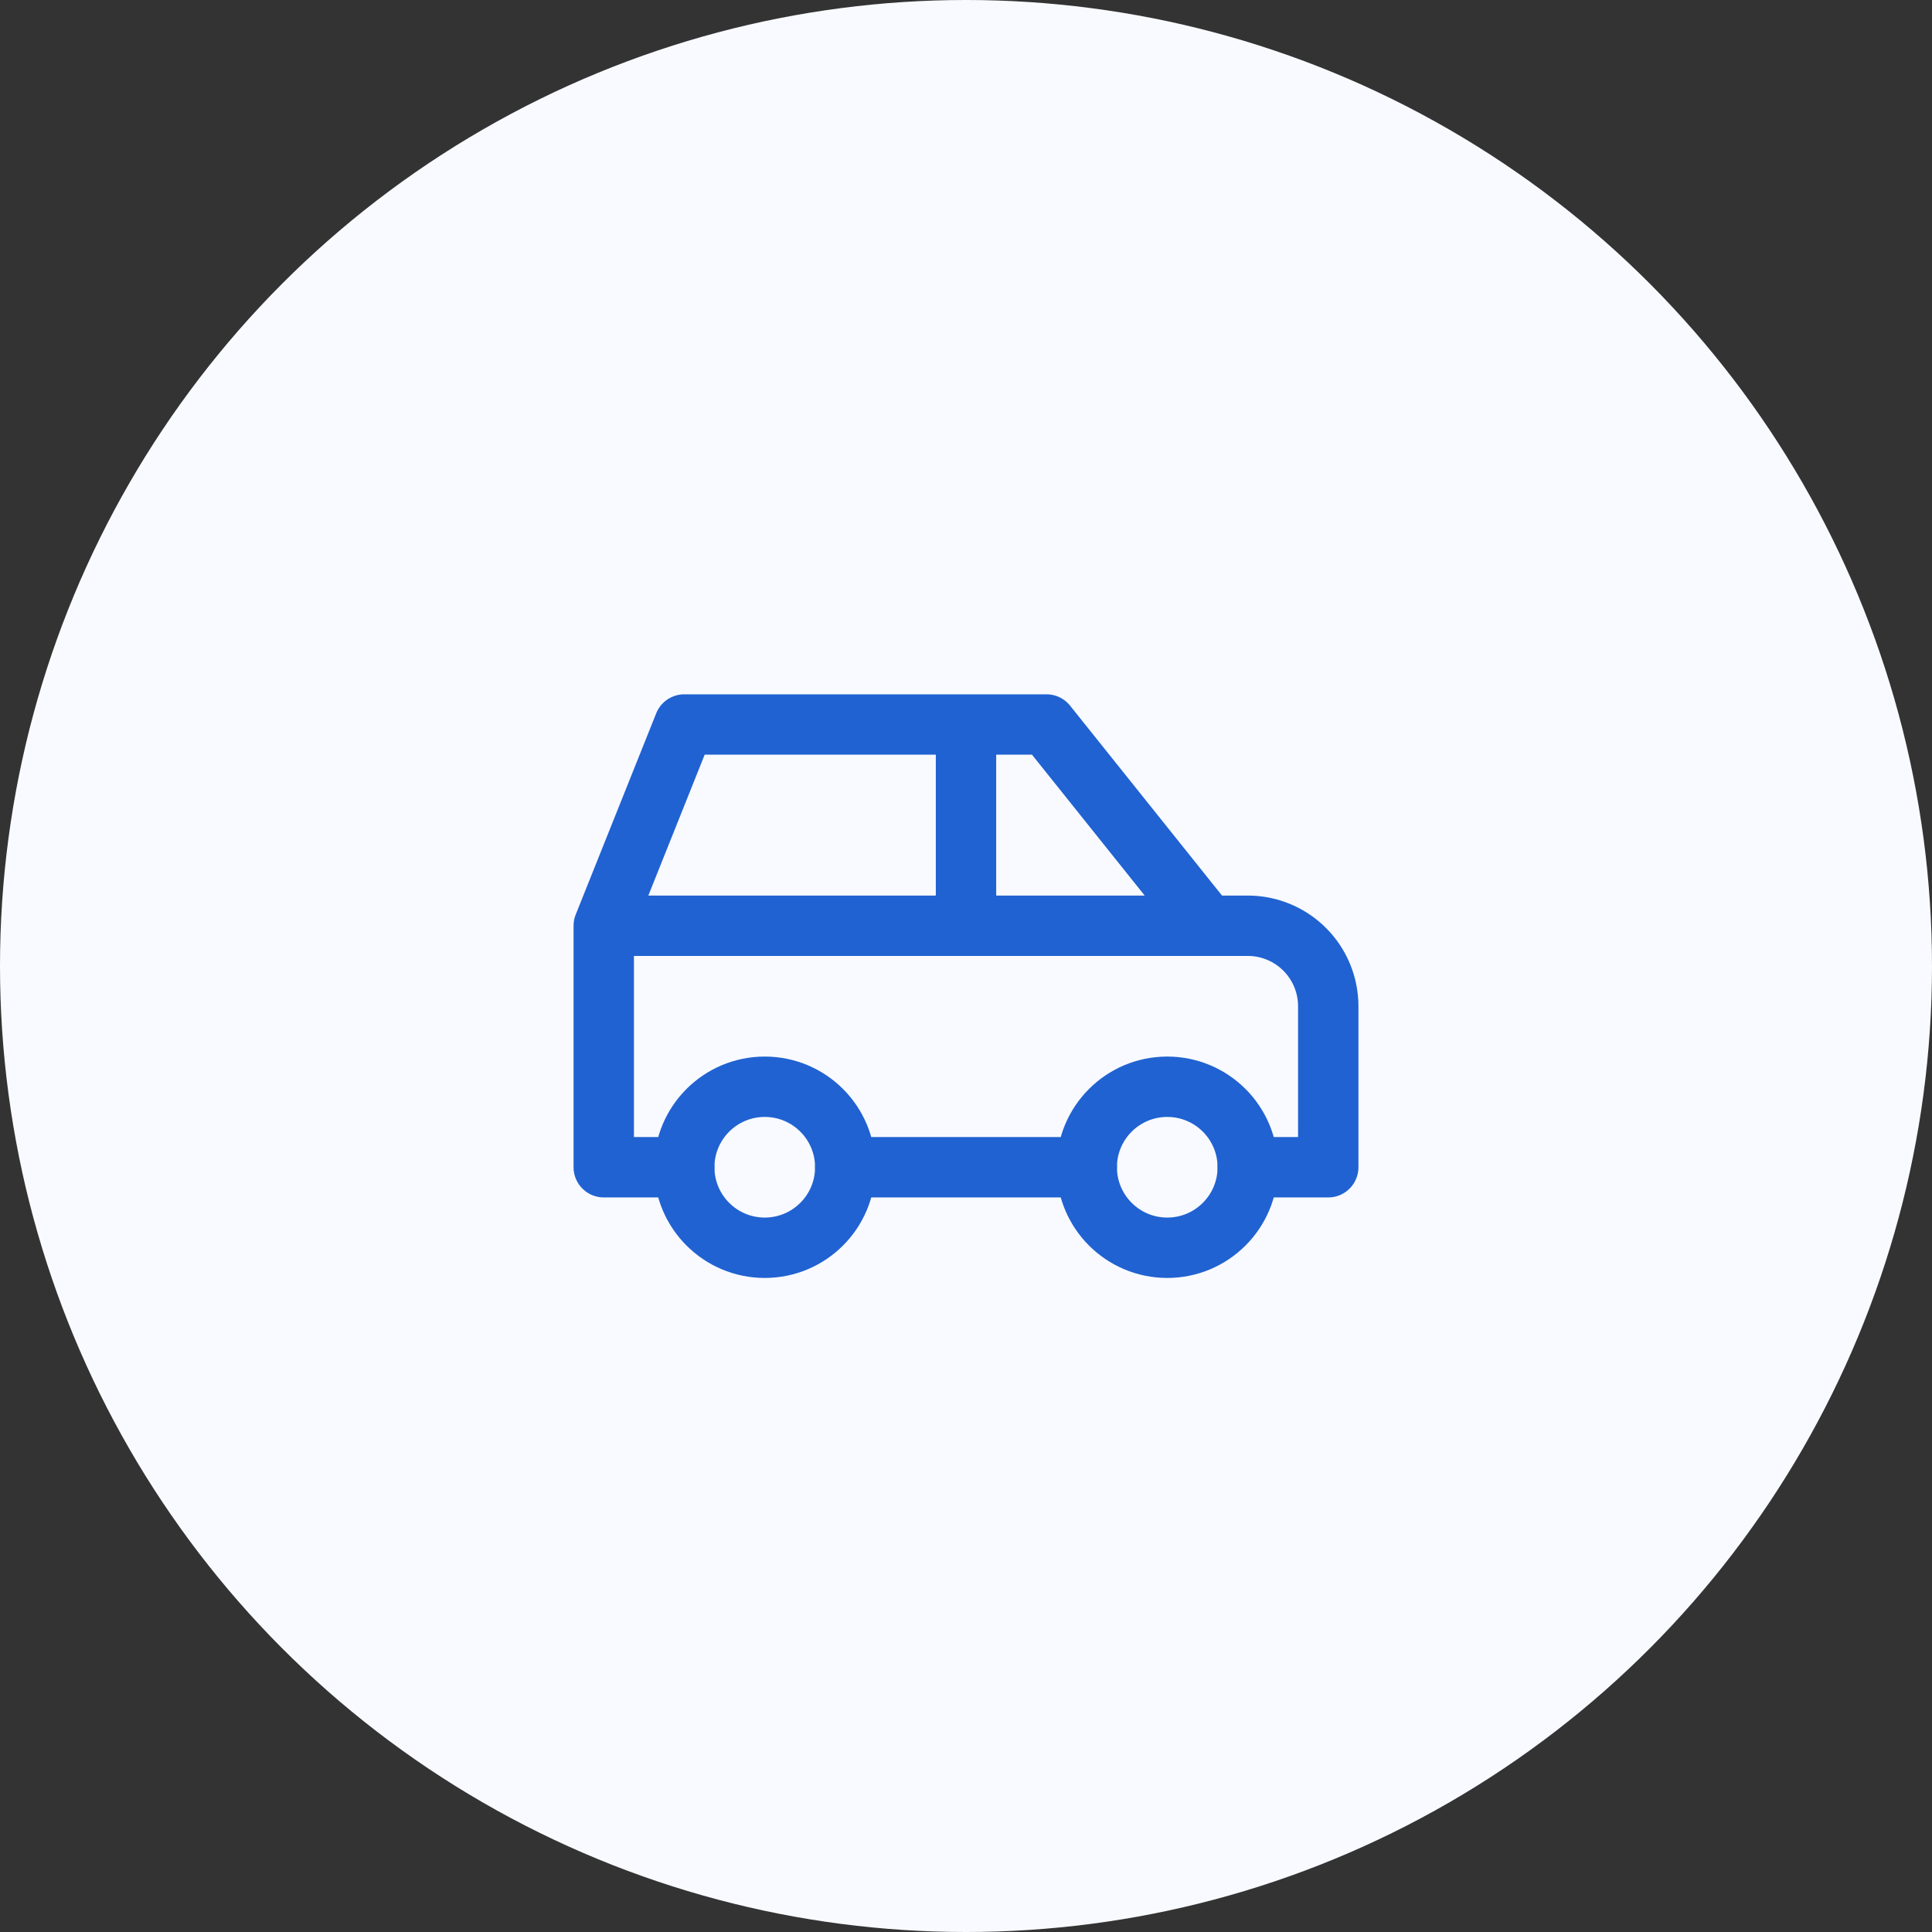 <svg width="80" height="80" viewBox="0 0 80 80" fill="none" xmlns="http://www.w3.org/2000/svg">
<rect x="0" y="0" width="80" height="80" fill="#333333" stroke="none"/>
<circle cx="40" cy="40" r="40" fill="#F8FAFF"/>
<g clip-path="url(#clip0_799_1127)">
<path d="M31.667 51.667C33.508 51.667 35 50.174 35 48.333C35 46.492 33.508 45 31.667 45C29.826 45 28.333 46.492 28.333 48.333C28.333 50.174 29.826 51.667 31.667 51.667Z" stroke="#2062D1" stroke-width="2.5" stroke-linecap="round" stroke-linejoin="round"/>
<path d="M48.333 51.667C50.174 51.667 51.667 50.174 51.667 48.333C51.667 46.492 50.174 45 48.333 45C46.492 45 45 46.492 45 48.333C45 50.174 46.492 51.667 48.333 51.667Z" stroke="#2062D1" stroke-width="2.5" stroke-linecap="round" stroke-linejoin="round"/>
<path d="M28.333 48.333H25V38.333L28.333 30H43.333L50 38.333H51.667C52.551 38.333 53.399 38.684 54.024 39.31C54.649 39.935 55 40.783 55 41.667V48.333H51.667M45 48.333H35M25 38.333H50M40 38.333V30" stroke="#2062D1" stroke-width="2.5" stroke-linecap="round" stroke-linejoin="round"/>
</g>
<defs>
<clipPath id="clip0_799_1127">
<rect width="40" height="40" fill="white" transform="translate(20 20)"/>
</clipPath>
</defs>
</svg>
